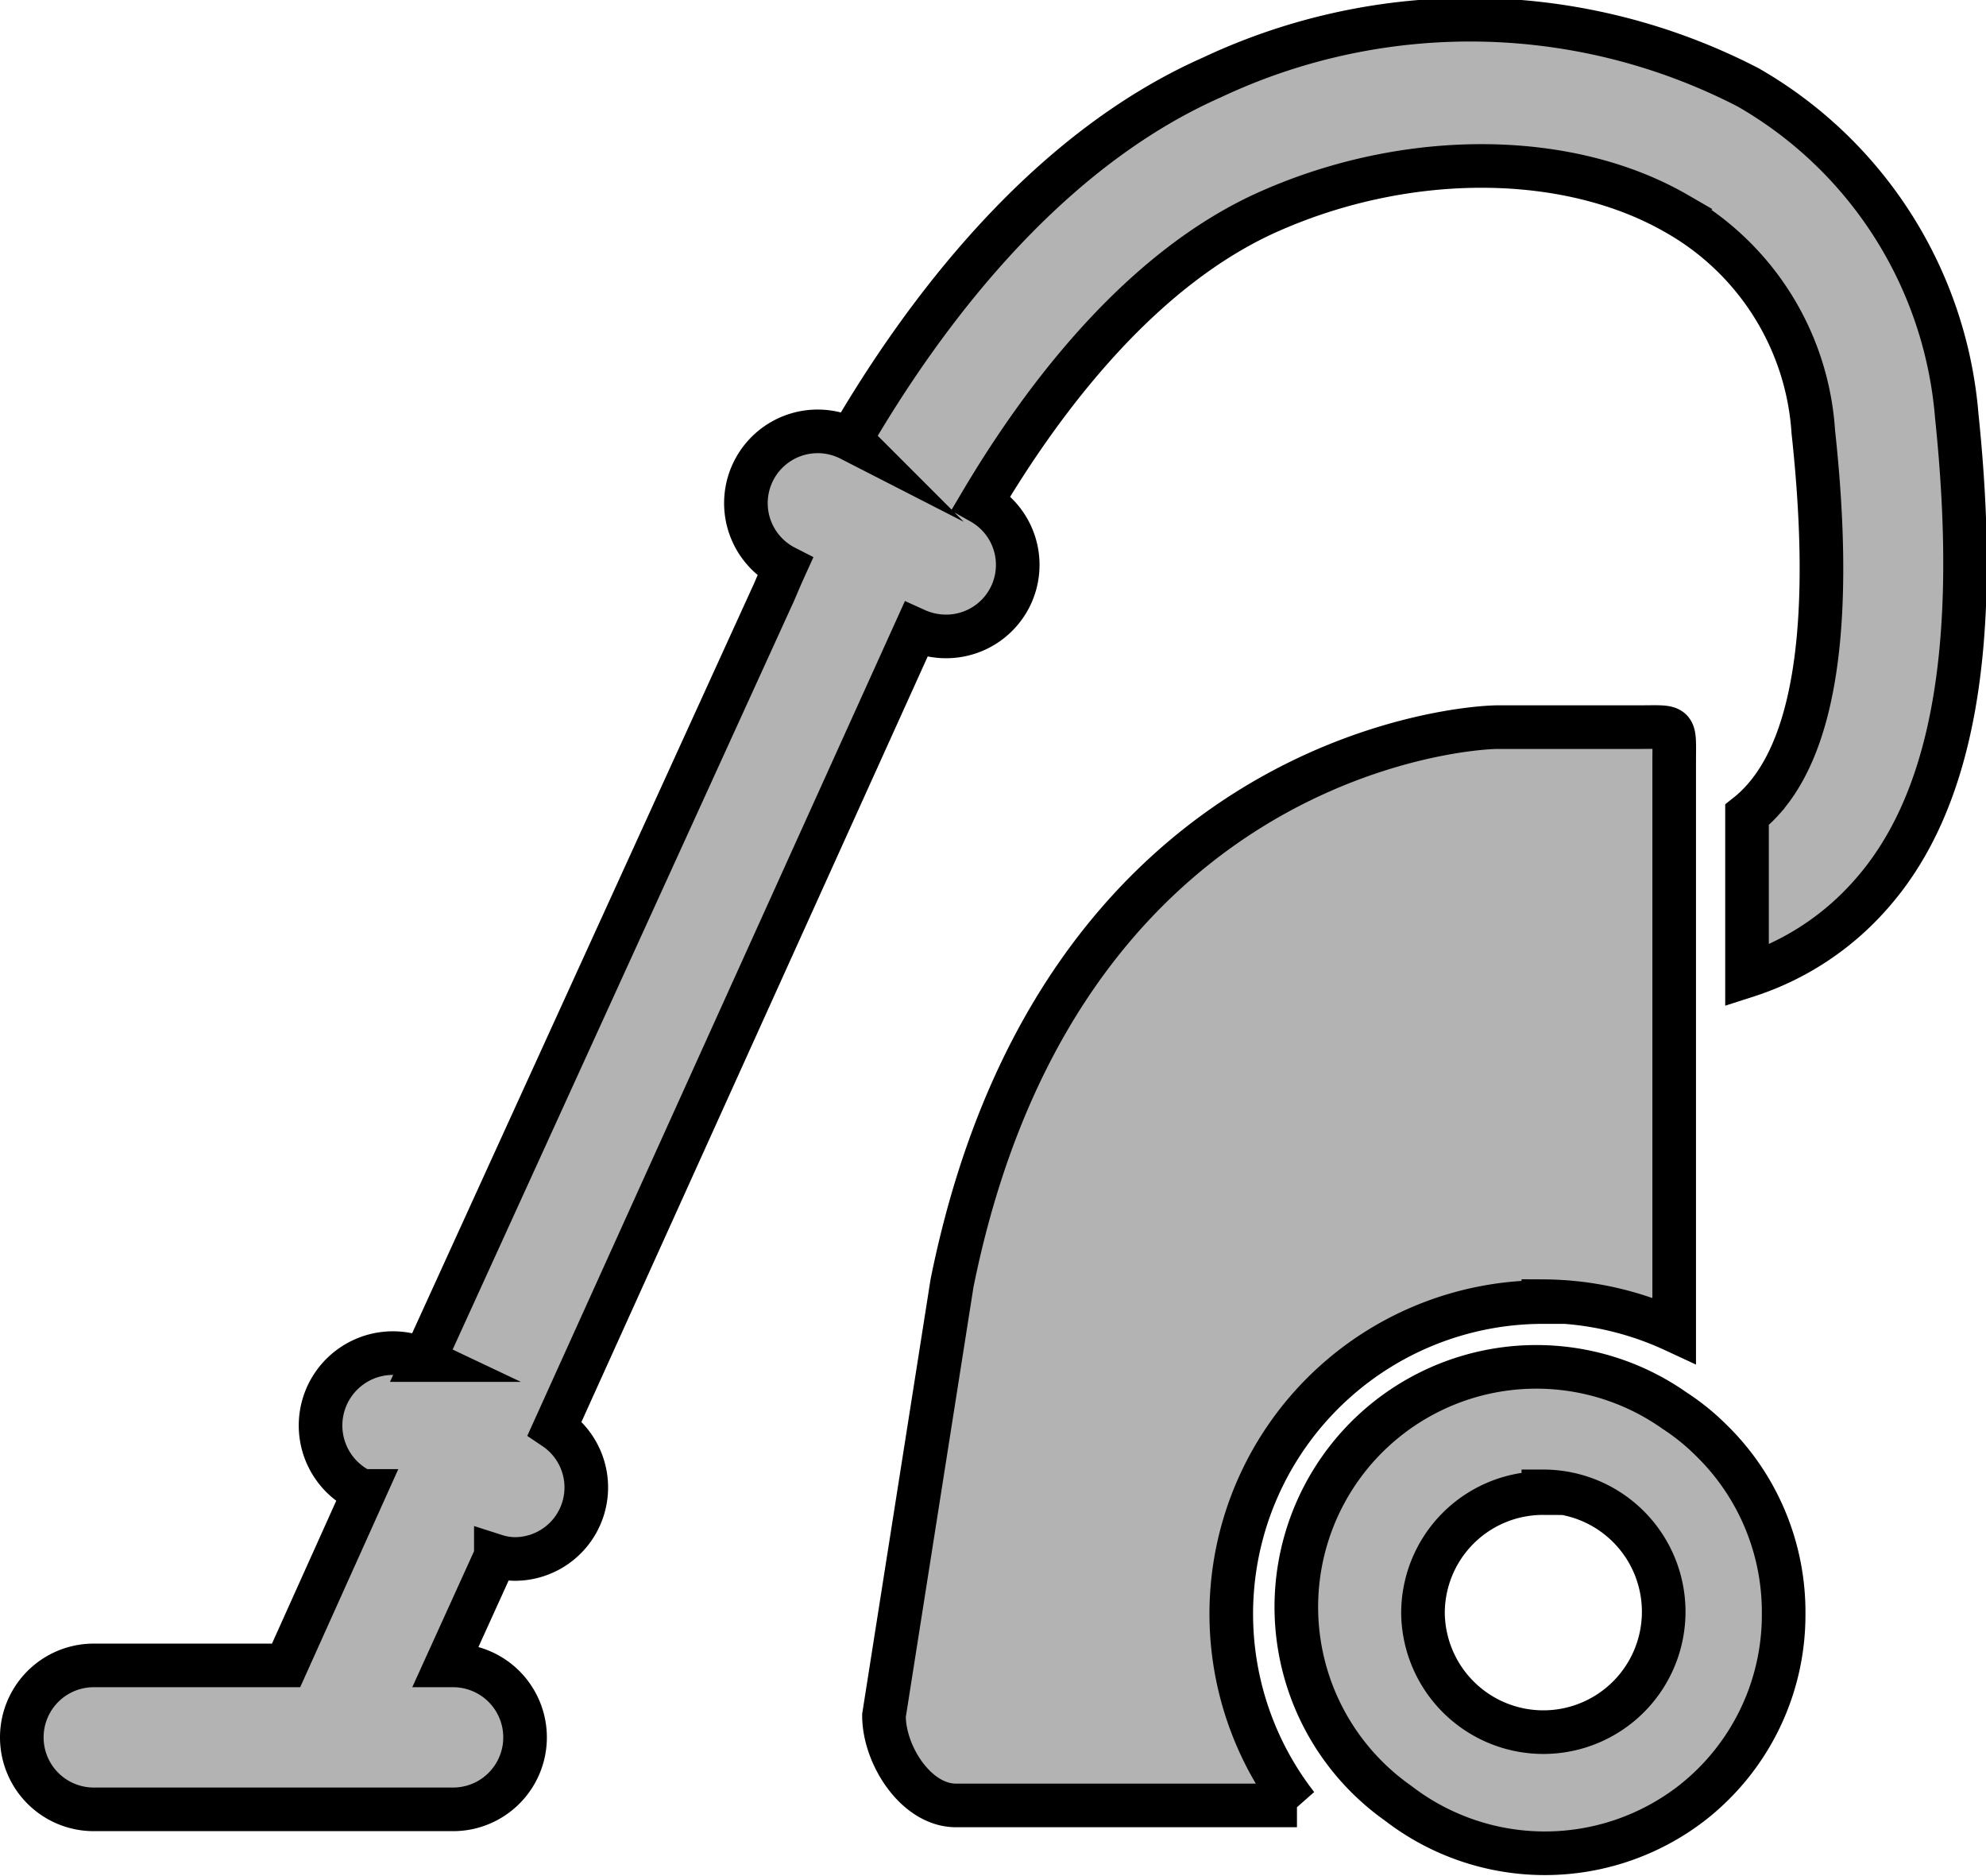 <svg xmlns="http://www.w3.org/2000/svg" viewBox="0 0 45.54 43"><defs><style>.cls-1{fill:#b3b3b3;stroke:#000;stroke-miterlimit:10;}</style></defs><title>Fichier 46</title><g id="Calque_2" data-name="Calque 2"><g id="Calque_2_-_copie" data-name="Calque 2 - copie"><path class="cls-1" d="M40.08,2a13.89,13.89,0,0,0-12.3-.22c-3.86,1.71-6.64,5.47-8.28,8.29A1.64,1.64,0,0,0,18,13c-.15.33-.24.56-.28.64l-8,17.54a1.65,1.65,0,0,0-1.42,3l.06,0-1.8,4H2.15a1.65,1.65,0,0,0,0,3.3h8.24a1.65,1.65,0,0,0,0-3.3h-.16l1.14-2.51a1.47,1.47,0,0,0,.46.07,1.64,1.64,0,0,0,.89-3L21,14.44a1.68,1.68,0,0,0,.69.15,1.64,1.64,0,0,0,.81-3.07c1.41-2.38,3.67-5.38,6.62-6.68,3.17-1.4,6.84-1.38,9.33.06a6.21,6.21,0,0,1,3.13,5c.46,4.24.07,7.08-1.16,8.44a2.85,2.85,0,0,1-.36.34v3.69a6.37,6.37,0,0,0,2.81-1.83c1.91-2.12,2.55-5.71,2-11A9.58,9.58,0,0,0,40.08,2Z"/><path class="cls-1" d="M35.39,29.83a7.21,7.21,0,0,1,3,.67v-13c0-.92.08-.83-.83-.83H34.35c-.91,0-10.1.76-12.52,12.75l-1.56,9.91c0,.91.74,2.06,1.65,2.06h7.82a7.15,7.15,0,0,1,5.65-11.54Z"/><path class="cls-1" d="M39.22,33a5.16,5.16,0,0,0-.82-.66,5.5,5.5,0,0,0-6.34,9,5.51,5.51,0,0,0,6.73,0A5.47,5.47,0,0,0,40.9,37a5.5,5.5,0,0,0-1.68-4Zm-3.83,1.19A2.76,2.76,0,1,1,32.63,37,2.75,2.75,0,0,1,35.39,34.23Z"/></g></g></svg>